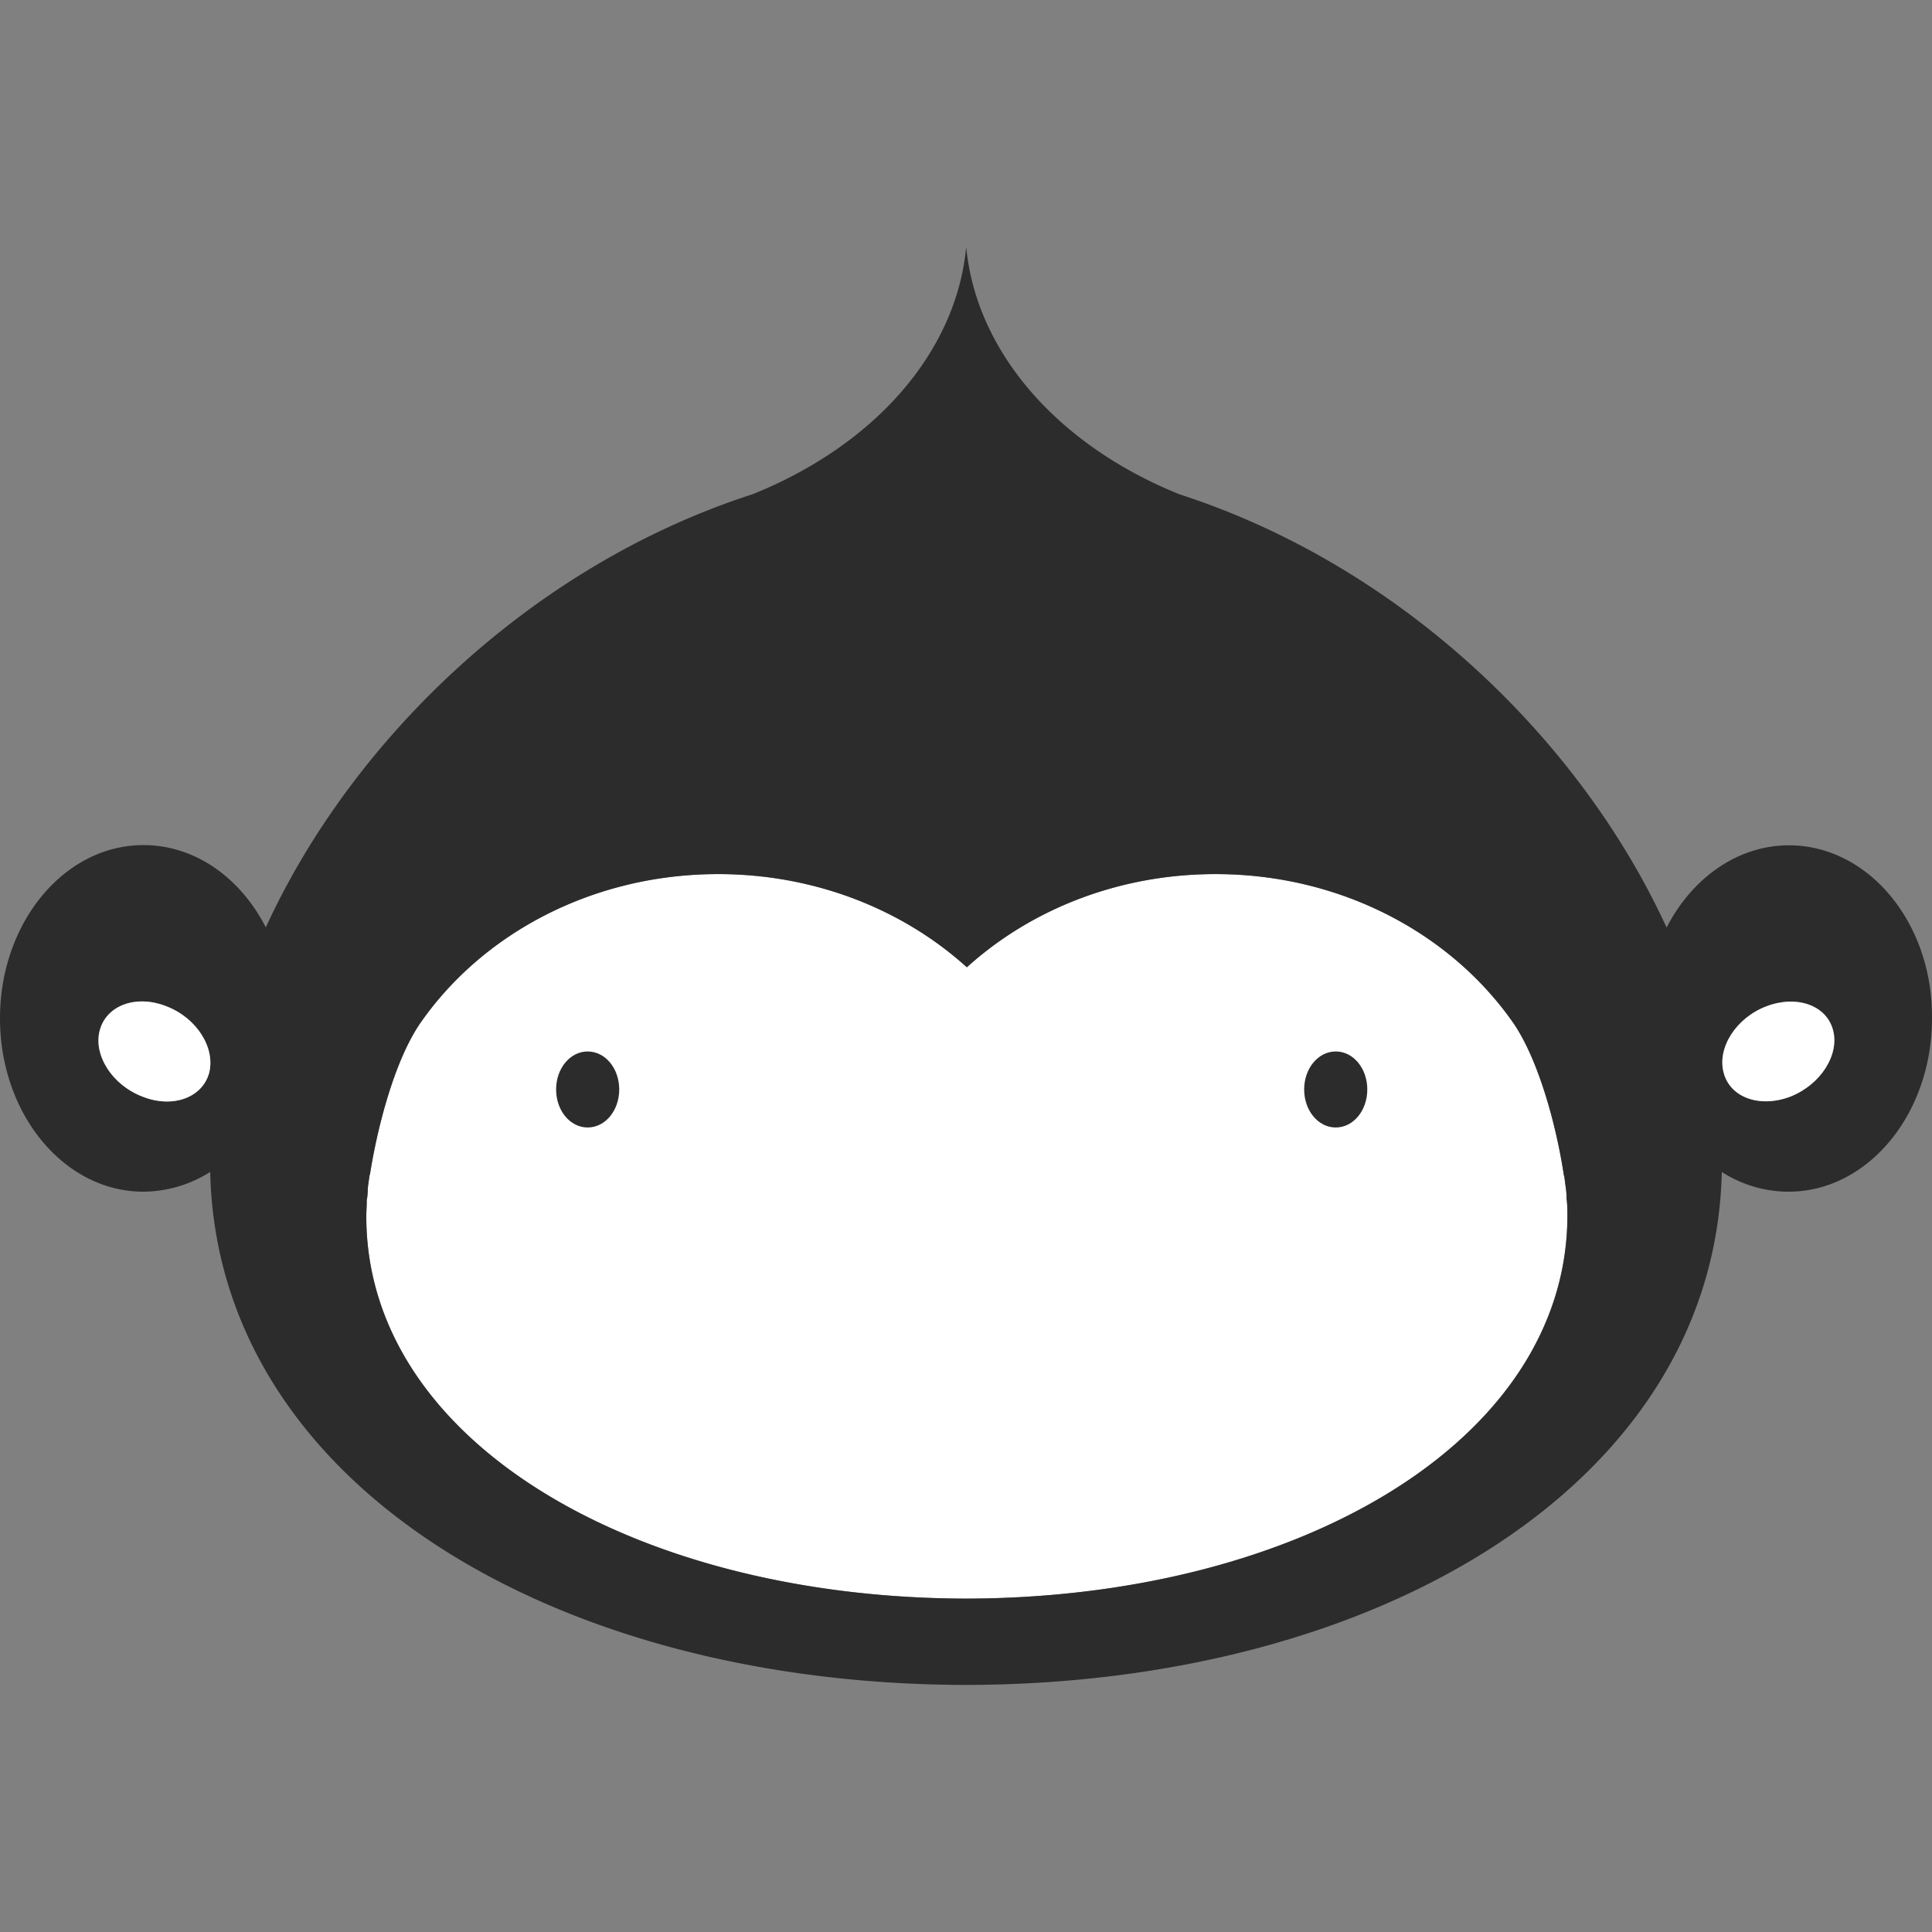 <svg id="图层_1" data-name="图层 1" xmlns="http://www.w3.org/2000/svg" viewBox="0 0 1000 1000"><rect x="0" y="0" width="1000" height="1000" fill="#808080" stroke="none"/><title>Coding</title><path d="M500.109,827.437c-171.593-.333-310.512-81.47-310.512-197.84,0-2.556.222-4.89.222-7.224a8.322,8.322,0,0,1,.222-2.334,37.418,37.418,0,0,0,.333-4.89c.222-2.223.556-4.335.889-6.558a.817.817,0,0,1,.222-.667c3.556-22.896,12.225-57.796,25.672-77.802,32.118-46.681,89.353-77.691,154.589-77.691,50.233,0,95.799,18.45,128.695,48.237,32.896-29.787,78.35-48.237,128.695-48.237,65.348,0,122.471,31.121,154.589,77.691,13.447,20.117,22.227,54.906,25.672,77.802a.817.817,0,0,0,.222.667c.333,2.223.556,4.335.889,6.558a36.156,36.156,0,0,1,.333,4.89c0,.889.222,1.556.222,2.334.222,2.334.222,4.89.222,7.224-.445,116.259-139.475,197.507-311.179,197.84Z" style="fill:#fff"/><circle cx="500" cy="500" r="500" style="fill:none"/><path d="M304.177,544.236c9.113,0,16.337,8.781,16.337,19.673S313.291,583.582,304.177,583.582s-16.337-8.781-16.337-19.673S295.064,544.236,304.177,544.236Zm387.195,0c9.113,0,16.337,8.781,16.337,19.673s-7.224,19.673-16.337,19.673-16.337-8.781-16.337-19.673,7.224-19.673,16.337-19.673Z" style="fill:#2c2c2c"/><path d="M925.98,437.536c-26.672,0-50.233,17.005-63.347,42.569C818.067,382.963,725.38,293.046,610.689,255.923c-61.791-24.786-105.245-72.578-110.58-128.04-5.334,55.684-48.788,103.144-110.58,127.929C274.949,292.823,182.151,382.852,137.586,479.994c-13.114-25.564-36.452-42.569-63.347-42.569C33.229,437.425,0,477.548,0,527.12s33.229,89.695,74.238,89.695a65.429,65.429,0,0,0,34.563-10.225c3.556,160.829,177.261,265.195,391.196,265.528,213.935-.333,387.64-104.7,391.196-265.528a63.782,63.782,0,0,0,34.563,10.225c41.009,0,74.238-40.124,74.238-89.695.445-49.46-32.896-89.584-74.016-89.584ZM108.246,555.351c-3.556,12.893-19.004,18.45-34.563,12.226-15.67-6.002-25.561-21.562-22.005-34.455S70.682,514.671,86.241,520.895C101.8,526.897,111.58,542.347,108.246,555.351ZM500.109,827.437c-171.593-.333-310.512-81.47-310.512-197.84,0-2.556.222-4.89.222-7.224a8.322,8.322,0,0,1,.222-2.334,37.418,37.418,0,0,0,.333-4.89c.222-2.223.556-4.335.889-6.558a.817.817,0,0,1,.222-.667c3.556-22.896,12.225-57.796,25.672-77.802,32.118-46.681,89.353-77.691,154.589-77.691,50.233,0,95.799,18.45,128.695,48.237,32.896-29.787,78.35-48.237,128.695-48.237,65.348,0,122.471,31.121,154.589,77.691,13.447,20.117,22.227,54.906,25.672,77.802a.817.817,0,0,0,.222.667c.333,2.223.556,4.335.889,6.558a36.156,36.156,0,0,1,.333,4.89c0,.889.222,1.556.222,2.334.222,2.334.222,4.89.222,7.224-.445,116.259-139.475,197.507-311.179,197.84ZM926.757,567.577c-15.67,6.002-31.118.667-34.563-12.226-3.556-12.893,6.335-28.453,22.005-34.455s31.118-.667,34.563,12.226C952.207,545.903,942.428,561.353,926.757,567.577Z" style="fill:#2c2c2c"/><path d="M108.246,555.351c-3.556,12.893-19.004,18.45-34.563,12.226-15.67-6.002-25.561-21.562-22.005-34.455S70.682,514.671,86.241,520.895C101.8,526.897,111.58,542.347,108.246,555.351Z" style="fill:#fff"/><path d="M926.757,567.577c-15.67,6.002-31.118.667-34.563-12.226-3.556-12.893,6.335-28.453,22.005-34.455s31.118-.667,34.563,12.226C952.207,545.903,942.428,561.353,926.757,567.577Z" style="fill:#fff"/></svg>